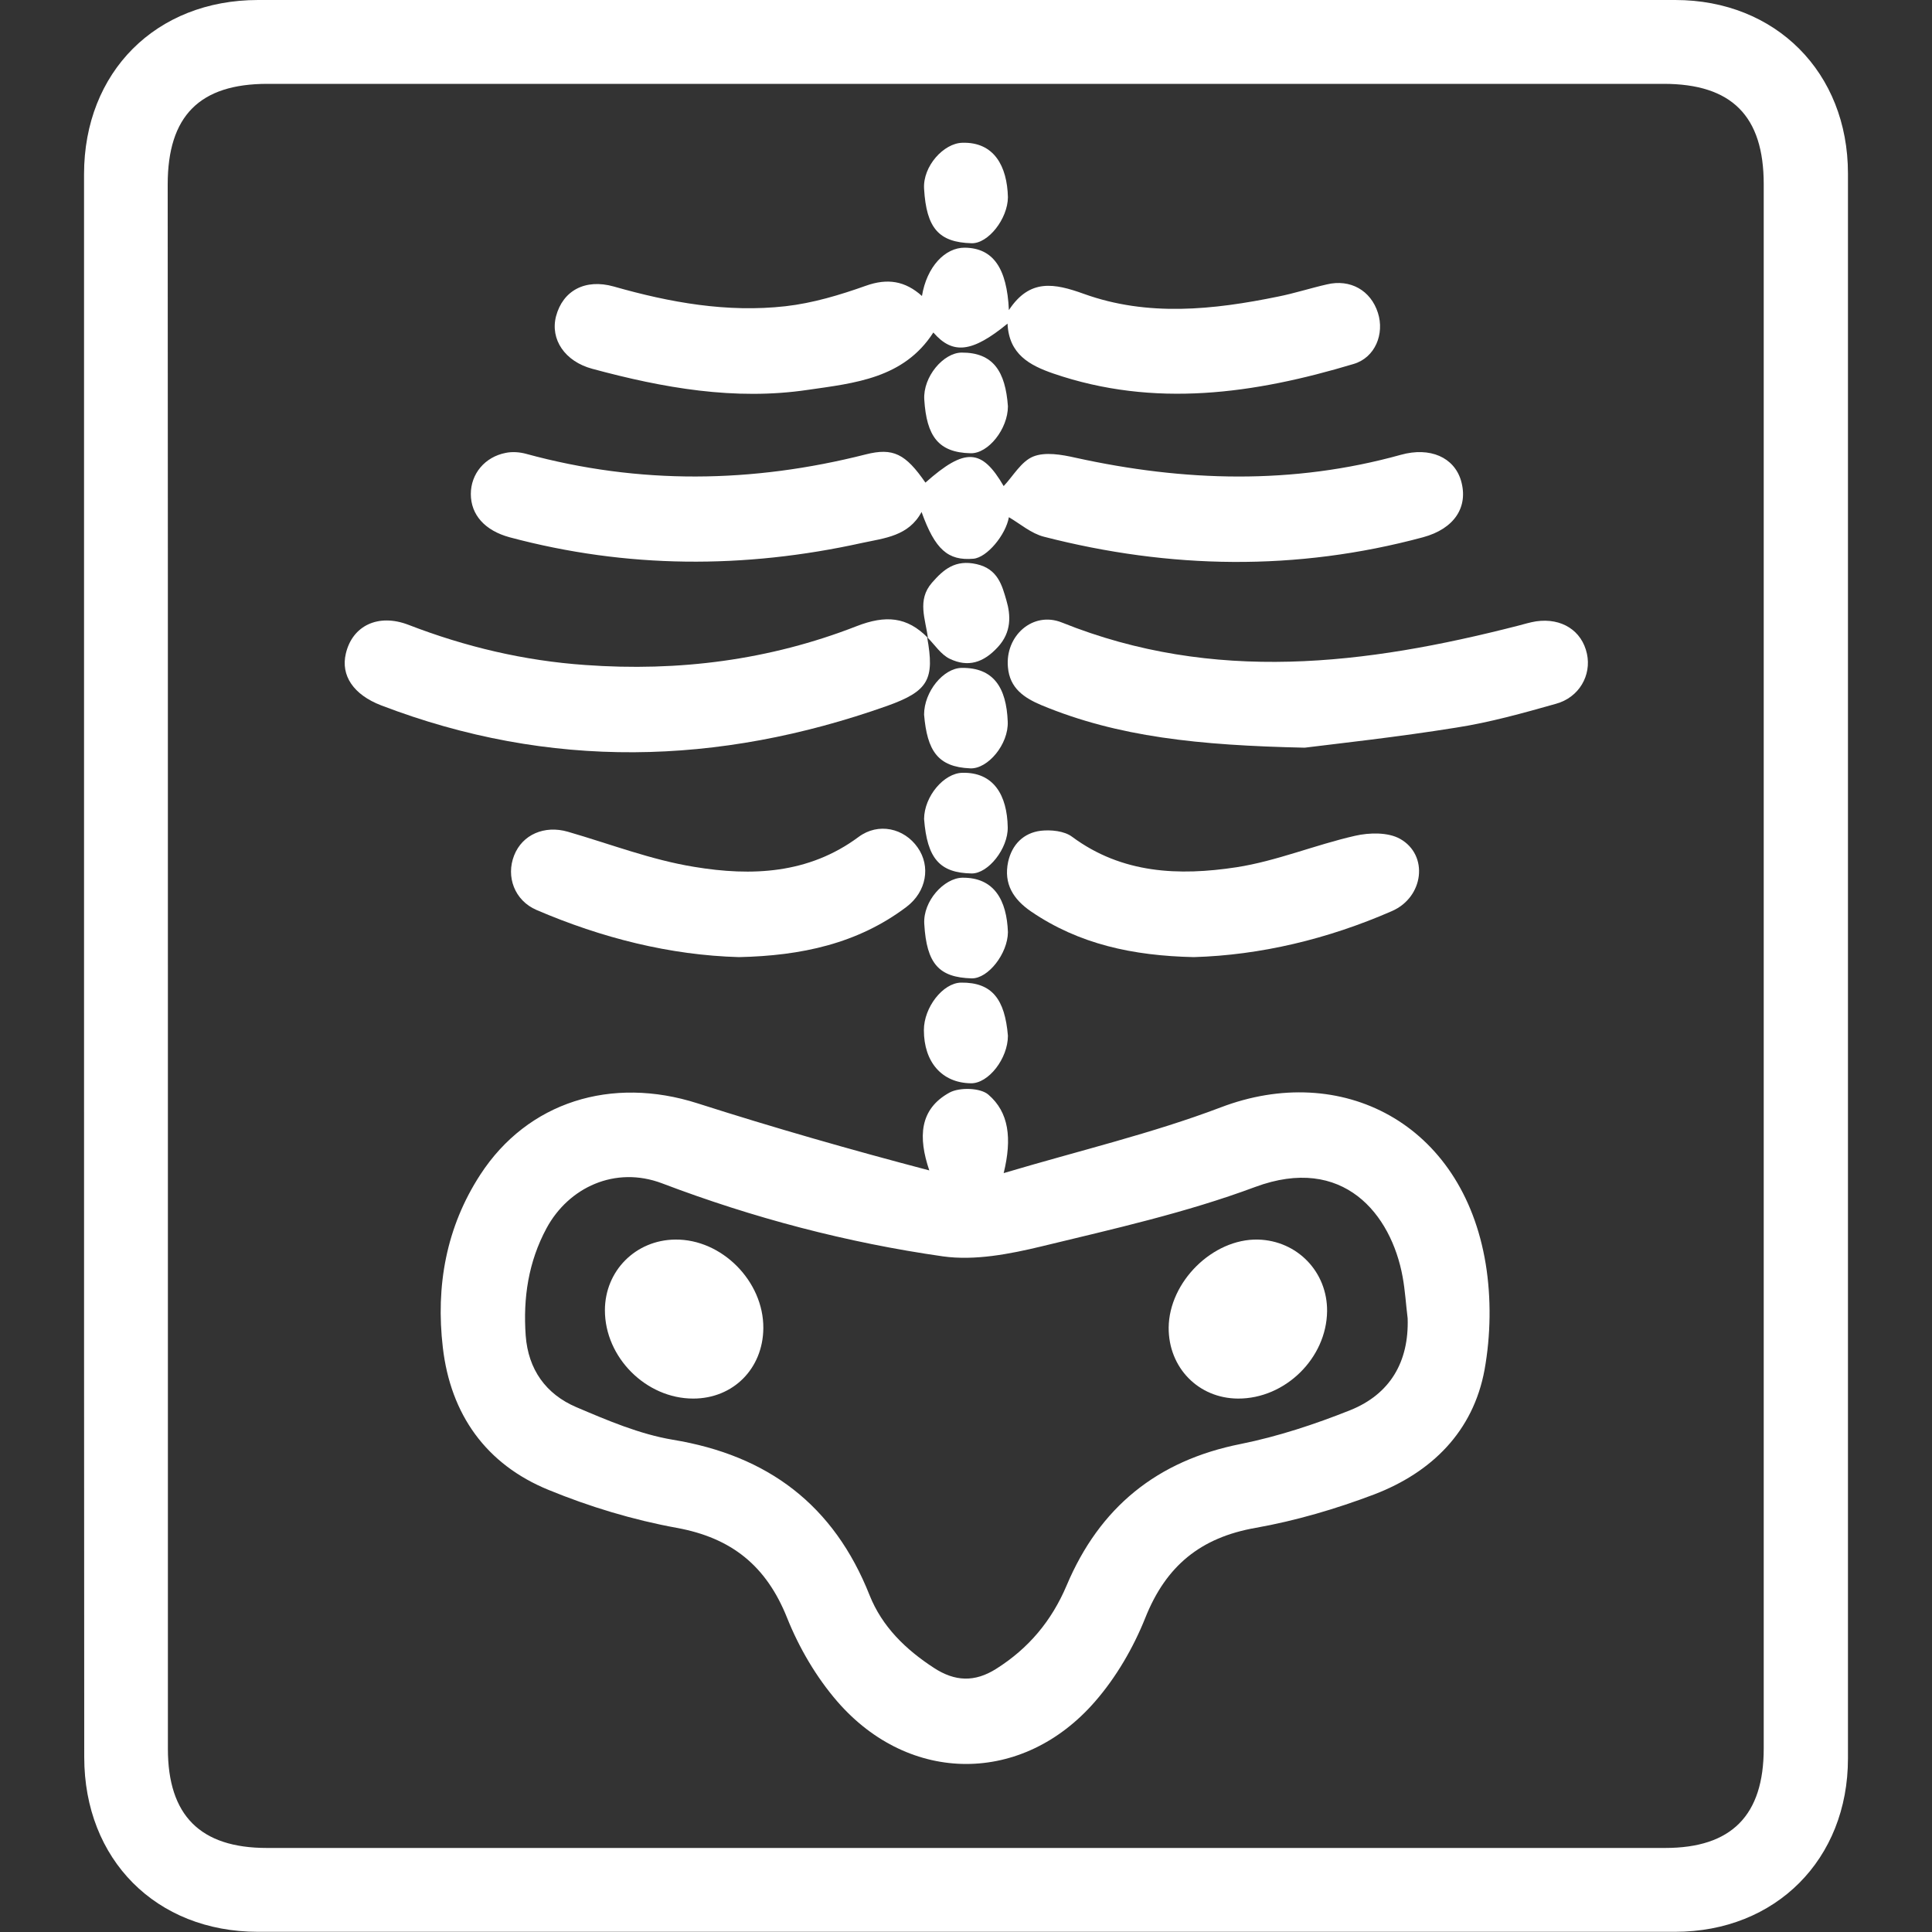 <?xml version="1.0" encoding="utf-8"?>
<!-- Generator: Adobe Illustrator 27.0.0, SVG Export Plug-In . SVG Version: 6.00 Build 0)  -->
<svg version="1.1" id="Capa_1" xmlns="http://www.w3.org/2000/svg" xmlns:xlink="http://www.w3.org/1999/xlink" x="0px" y="0px"
	 viewBox="0 0 100 100" style="enable-background:new 0 0 100 100;" xml:space="preserve">
<rect x="0" y="0" width="100" height="100" fill="#333333" stroke="none"/>
<style type="text/css">
	.st0{fill:#FFFFFF;}
	.st1{fill-rule:evenodd;clip-rule:evenodd;fill:#FFFFFF;}
</style>
<g>
	<g>
		<path class="st0" d="M4.35,49.88c0-13.62,0-27.24,0-40.86C4.35,3.73,8.07,0,13.36,0c24.45,0,48.9,0,73.35,0
			c5.2,0,8.94,3.75,8.94,8.98c0,27.35,0,54.7,0,82.04c0,5.22-3.74,8.97-8.95,8.97c-24.45,0-48.9,0-73.35,0
			c-5.27,0-8.99-3.74-8.99-9.04C4.35,77.27,4.35,63.57,4.35,49.88z M8.69,49.98c0,13.51,0,27.03,0,40.54c0,3.45,1.68,5.13,5.12,5.13
			c24.13,0,48.25,0,72.38,0c3.44,0,5.1-1.69,5.1-5.15c0-26.99,0-53.98,0-80.97c0-3.53-1.66-5.19-5.18-5.19c-24.09,0-48.18,0-72.27,0
			c-3.51,0-5.16,1.66-5.16,5.21C8.69,23.03,8.69,36.51,8.69,49.98z"/>
		<path class="st0" d="M51.95,60.72c3.93-1.17,7.67-2.05,11.23-3.4c6.23-2.38,12.52,0.79,13.72,8.1c0.29,1.78,0.26,3.7-0.06,5.48
			c-0.59,3.2-2.74,5.31-5.71,6.45c-1.98,0.75-4.05,1.36-6.13,1.73c-2.86,0.5-4.65,1.97-5.72,4.66c-0.62,1.55-1.51,3.08-2.6,4.33
			c-3.74,4.31-9.6,4.31-13.34,0c-1.09-1.26-1.98-2.78-2.6-4.33c-1.07-2.68-2.86-4.14-5.72-4.66c-2.25-0.41-4.5-1.09-6.62-1.96
			c-3.24-1.32-5.08-3.91-5.48-7.38c-0.37-3.17,0.17-6.22,1.94-8.94c2.45-3.77,6.79-5.12,11.25-3.69c3.94,1.26,7.92,2.4,11.99,3.47
			c-0.58-1.71-0.52-3.17,1.05-4.03c0.52-0.28,1.6-0.25,2.01,0.11C52.22,57.57,52.39,58.92,51.95,60.72z M72.86,68.24
			c-0.09-0.72-0.13-1.44-0.26-2.15c-0.59-3.24-3.07-6.35-7.64-4.65c-3.57,1.33-7.33,2.17-11.04,3.07c-1.66,0.4-3.46,0.75-5.11,0.52
			c-4.97-0.71-9.83-1.99-14.54-3.78c-2.43-0.92-4.84,0.21-5.98,2.32c-0.94,1.74-1.22,3.61-1.08,5.56c0.13,1.76,1.05,3.03,2.61,3.7
			c1.62,0.69,3.28,1.4,5,1.69c4.93,0.81,8.34,3.38,10.19,8.05c0.65,1.63,1.87,2.81,3.33,3.76c1.09,0.71,2.11,0.75,3.22,0.05
			c1.68-1.06,2.87-2.48,3.65-4.32c1.7-4.03,4.67-6.46,9.01-7.32c1.93-0.39,3.84-1.02,5.67-1.75C71.95,72.16,72.93,70.49,72.86,68.24
			z"/>
		<path class="st0" d="M47.9,24.98c2.06-1.83,2.92-1.76,4.05,0.18c0.49-0.52,0.91-1.28,1.53-1.53c0.62-0.25,1.47-0.1,2.18,0.06
			c5.63,1.24,11.24,1.41,16.85-0.15c1.51-0.42,2.75,0.13,3.11,1.33c0.4,1.37-0.34,2.5-1.97,2.94c-6.54,1.76-13.09,1.65-19.62-0.03
			c-0.66-0.17-1.23-0.67-1.81-1.01c-0.16,0.91-1.13,2.09-1.84,2.15c-1.31,0.11-1.98-0.47-2.68-2.42c-0.67,1.25-1.91,1.35-3.07,1.6
			c-6.11,1.35-12.19,1.33-18.25-0.29c-1.29-0.35-2.01-1.17-2.01-2.24c0-1.04,0.72-1.92,1.81-2.13c0.34-0.07,0.72-0.04,1.05,0.05
			c5.86,1.6,11.71,1.52,17.58,0.03C46.23,23.16,46.87,23.49,47.9,24.98z"/>
		<path class="st0" d="M52.15,16.75c-1.84,1.51-2.84,1.61-3.84,0.46c-1.53,2.38-4.08,2.62-6.5,2.97c-3.78,0.56-7.49-0.1-11.15-1.09
			c-1.42-0.38-2.19-1.52-1.88-2.72c0.35-1.32,1.5-1.96,2.99-1.54c2.91,0.83,5.87,1.36,8.89,1.02c1.41-0.16,2.81-0.58,4.16-1.06
			c1.12-0.4,2.03-0.25,2.9,0.53c0.25-1.52,1.2-2.51,2.22-2.5c1.46,0.02,2.18,1.05,2.28,3.23c1.08-1.64,2.35-1.39,3.88-0.84
			c3.3,1.19,6.7,0.83,10.06,0.14c0.85-0.17,1.68-0.44,2.52-0.63c1.21-0.29,2.27,0.31,2.64,1.47c0.35,1.09-0.14,2.32-1.26,2.65
			c-5.13,1.54-10.31,2.29-15.55,0.49C53.3,18.91,52.22,18.34,52.15,16.75z"/>
		<path class="st0" d="M47.99,32.99c0.39,2.17,0.08,2.78-2.08,3.55c-8.73,3.09-17.46,3.31-26.18-0.03c-1.43-0.55-2.1-1.54-1.83-2.68
			c0.34-1.45,1.68-2.09,3.24-1.49c2.95,1.14,5.99,1.86,9.15,2.08c4.83,0.35,9.54-0.25,14.05-2.01c1.49-0.58,2.61-0.5,3.69,0.61
			L47.99,32.99z"/>
		<path class="st0" d="M67.53,38.7c-5.51-0.12-9.66-0.56-13.6-2.19c-0.91-0.38-1.67-0.88-1.76-1.98c-0.15-1.62,1.29-2.91,2.79-2.31
			c7.86,3.16,15.72,2.19,23.6,0.17c0.31-0.08,0.63-0.18,0.95-0.23c1.32-0.19,2.37,0.48,2.63,1.68c0.24,1.11-0.4,2.26-1.61,2.59
			c-1.7,0.48-3.41,0.96-5.15,1.23C72.34,38.15,69.29,38.48,67.53,38.7z"/>
		<path class="st0" d="M38.25,49.54c-3.58-0.1-7.1-0.99-10.48-2.44c-1.14-0.49-1.59-1.73-1.16-2.82c0.42-1.08,1.57-1.58,2.78-1.23
			c2.18,0.63,4.32,1.46,6.55,1.82c2.96,0.49,5.91,0.37,8.5-1.55c1.02-0.76,2.36-0.46,3.06,0.55c0.68,0.97,0.46,2.28-0.58,3.07
			C44.39,48.85,41.46,49.47,38.25,49.54z"/>
		<path class="st0" d="M61.79,49.54c-3.16-0.07-5.94-0.67-8.42-2.36c-0.92-0.63-1.43-1.43-1.19-2.57c0.2-0.9,0.8-1.5,1.69-1.61
			c0.53-0.06,1.22,0.01,1.62,0.31c2.59,1.92,5.54,2.03,8.5,1.58c2.08-0.32,4.08-1.16,6.15-1.63c0.74-0.17,1.71-0.19,2.33,0.16
			c1.49,0.84,1.23,3.02-0.43,3.74C68.72,48.61,65.23,49.44,61.79,49.54z"/>
		<path class="st0" d="M52.17,21.03c0,1.17-1.02,2.46-1.94,2.43c-1.66-0.04-2.27-0.88-2.39-2.78c-0.07-1.18,0.99-2.42,1.93-2.43
			C51.41,18.24,52.04,19.23,52.17,21.03z"/>
		<path class="st0" d="M48.03,33.03c-0.12-0.97-0.58-1.97,0.21-2.87c0.6-0.69,1.21-1.21,2.31-0.96c1.11,0.25,1.32,1.12,1.54,1.87
			c0.23,0.78,0.27,1.65-0.44,2.42c-0.75,0.82-1.55,1.06-2.49,0.61c-0.46-0.22-0.78-0.73-1.16-1.11L48.03,33.03z"/>
		<path class="st0" d="M47.83,42.39c0.01-1.18,1.03-2.37,1.98-2.39c1.63-0.04,2.32,1.17,2.35,2.82c0.02,1.1-1.01,2.4-1.87,2.39
			C48.64,45.18,47.99,44.44,47.83,42.39z"/>
		<path class="st0" d="M52.17,10.21c-0.01,1.11-1.02,2.41-1.89,2.38c-1.68-0.05-2.33-0.77-2.45-2.82c-0.07-1.17,1.02-2.36,1.98-2.38
			C51.46,7.34,52.13,8.61,52.17,10.21z"/>
		<path class="st0" d="M47.83,36.99c0-1.19,1-2.41,1.95-2.42c1.64-0.02,2.31,1.01,2.38,2.78c0.05,1.17-1.03,2.46-1.94,2.42
			C48.53,39.7,47.99,38.85,47.83,36.99z"/>
		<path class="st0" d="M52.17,48.25c-0.01,1.1-1.02,2.41-1.88,2.39c-1.68-0.05-2.33-0.74-2.45-2.82c-0.07-1.18,1.02-2.37,1.97-2.39
			C51.47,45.41,52.11,46.61,52.17,48.25z"/>
		<path class="st0" d="M52.17,53.61c0,1.18-1.01,2.48-1.92,2.46c-1.49-0.02-2.43-1.09-2.43-2.75c0-1.18,0.98-2.44,1.92-2.46
			C51.36,50.84,52.01,51.73,52.17,53.61z"/>
		<path class="st0" d="M35.88,72.39c-2.44,0-4.57-2.13-4.57-4.57c0-2.04,1.59-3.64,3.64-3.66c2.41-0.03,4.58,2.16,4.56,4.59
			C39.49,70.84,37.95,72.39,35.88,72.39z"/>
		<path class="st0" d="M64.08,72.39c-2.05-0.01-3.6-1.6-3.59-3.67c0.02-2.37,2.28-4.61,4.62-4.56c2.03,0.05,3.6,1.67,3.58,3.71
			C68.66,70.3,66.52,72.4,64.08,72.39z"/>
	</g>
</g>
</svg>
